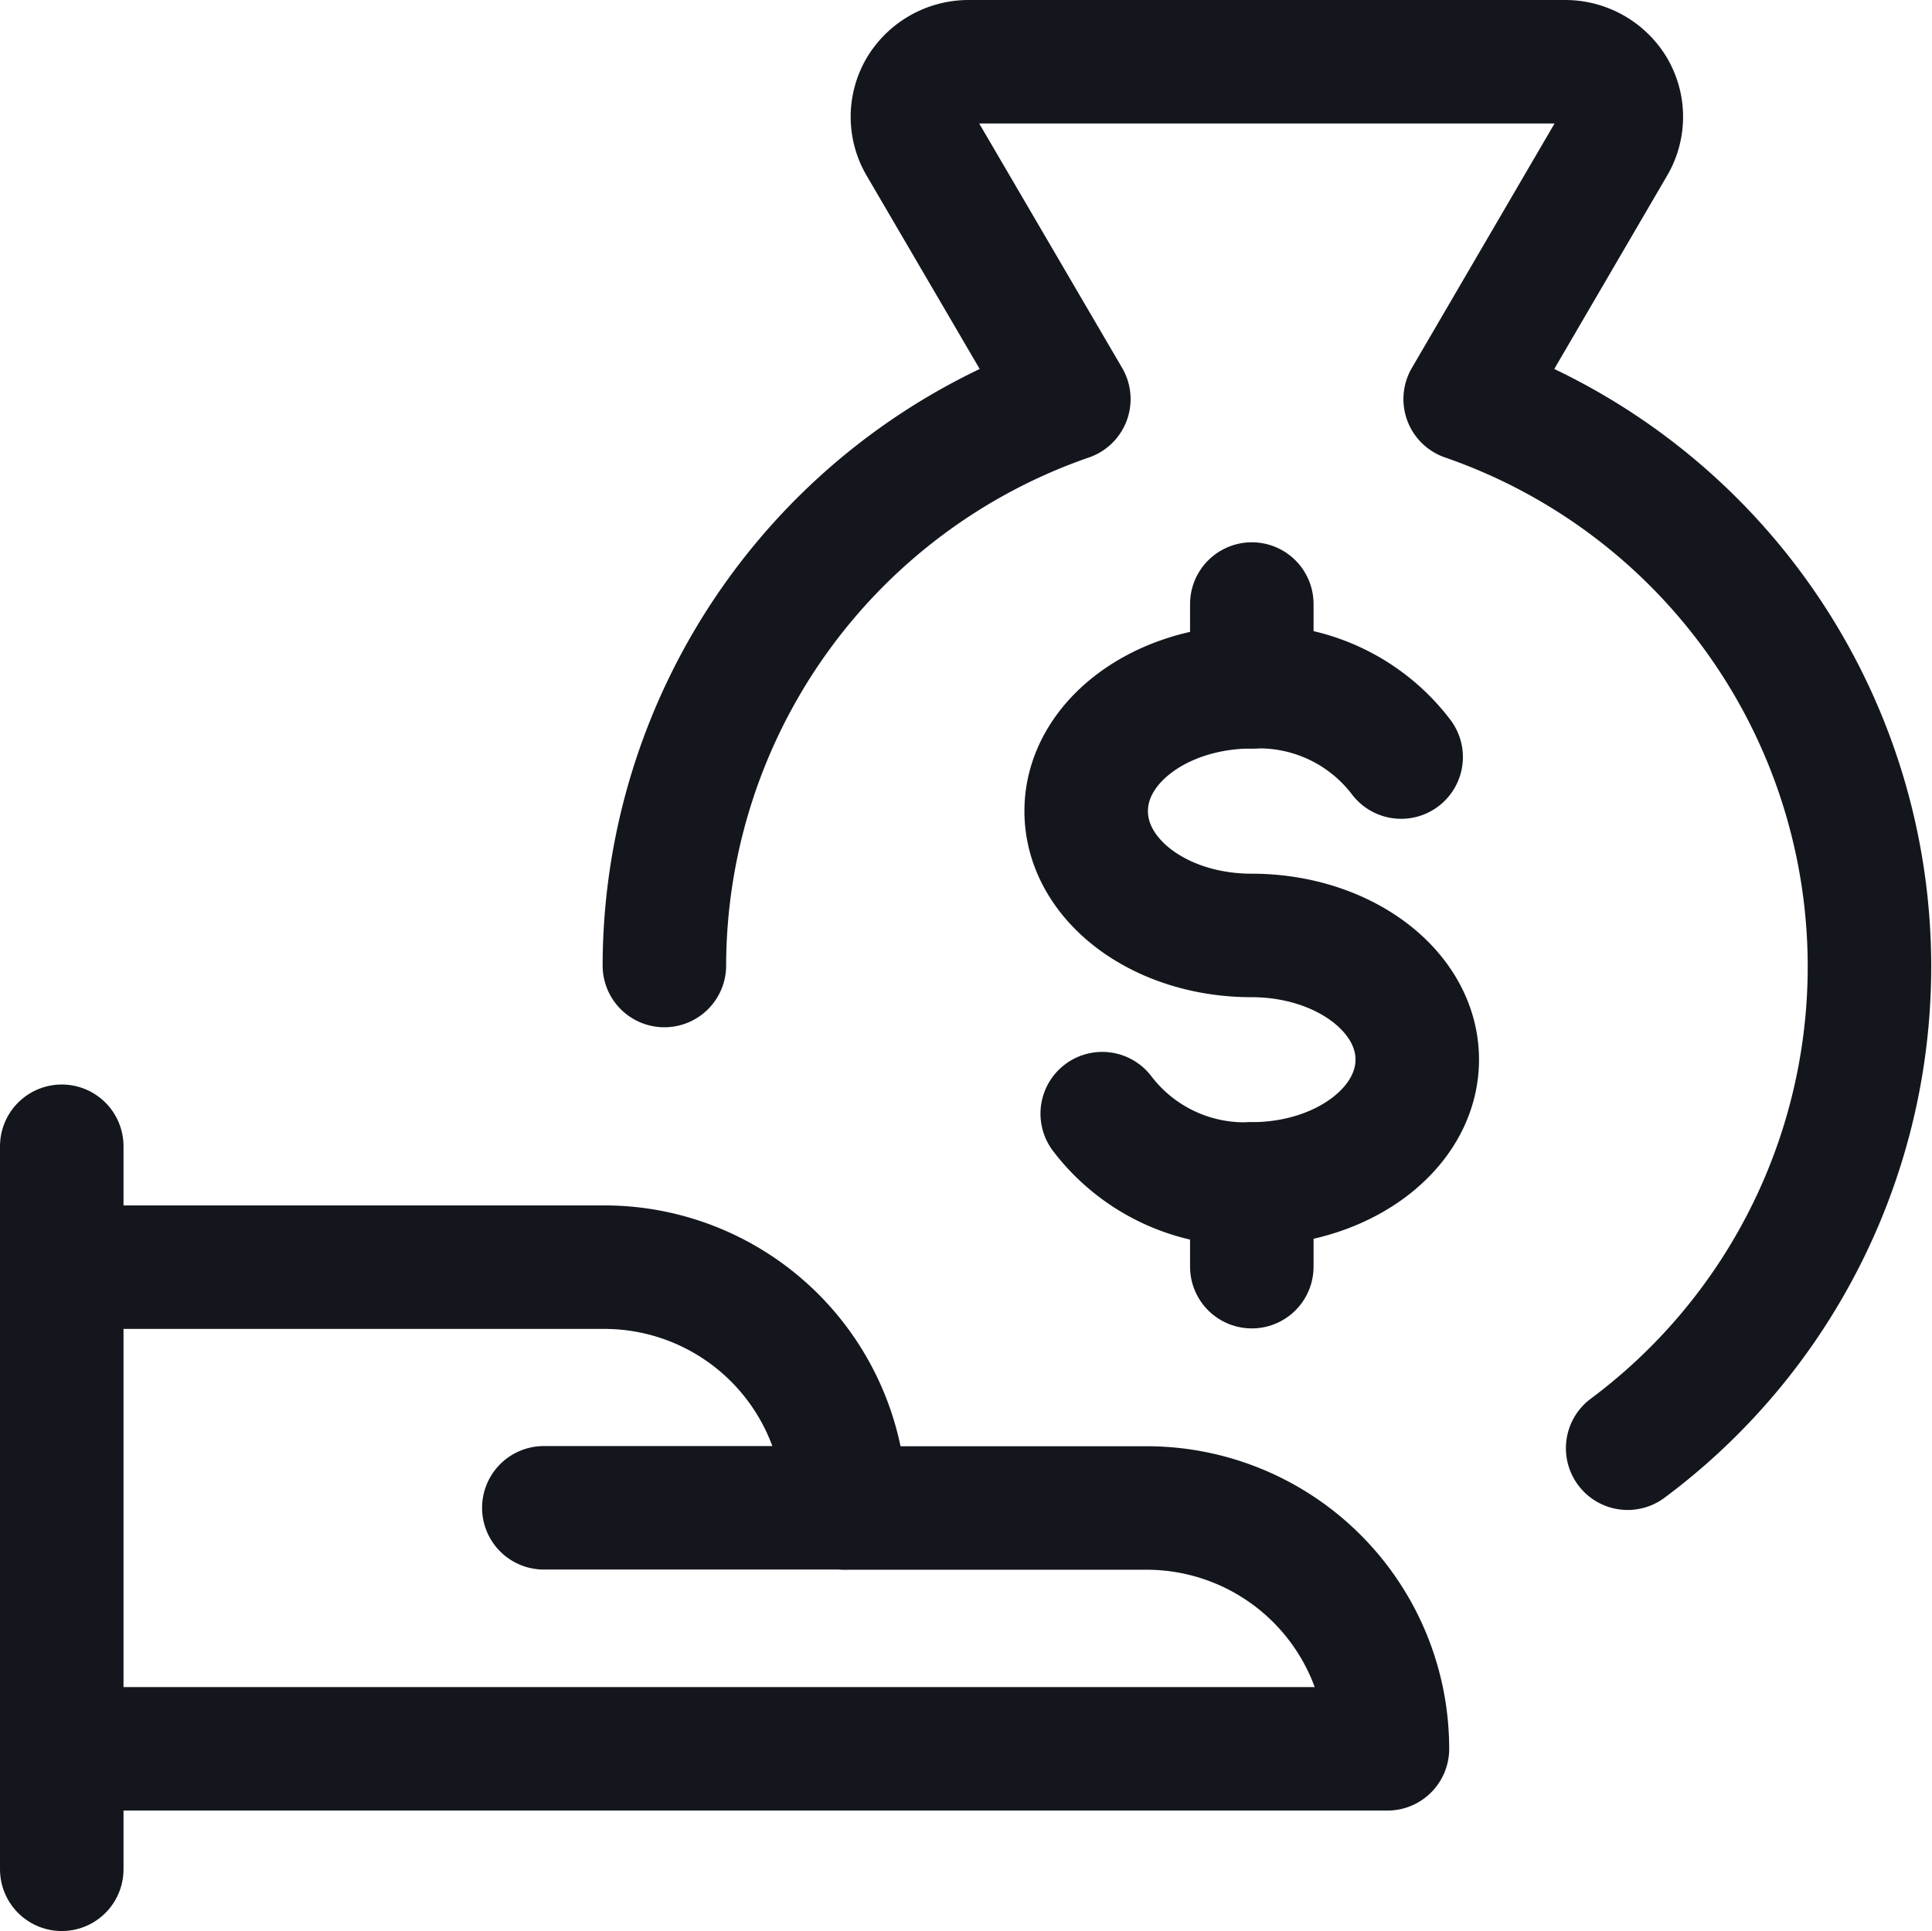 <svg xmlns="http://www.w3.org/2000/svg" width="31.284" height="31.273"><g fill="none" stroke="#13171d" stroke-linecap="round" stroke-linejoin="round" stroke-width="2"><path data-name="Trazado 4983" d="M1 18.563v11.709"/><path data-name="Trazado 4984" d="M1 28.321h21.466a3.9 3.9 0 0 0-3.9-3.9h-4.881a3.9 3.9 0 0 0-3.9-3.9H1"/><path data-name="Trazado 4985" d="M8.806 24.418h4.879"/><path data-name="Trazado 4986" d="M26.356 23.453a9.725 9.725 0 0 0-2.631-16.99l2.407-4.124a.884.884 0 0 0 0-.894.92.92 0 0 0-.795-.445h-9.649a.92.92 0 0 0-.792.445.883.883 0 0 0 0 .894l2.411 4.124a9.728 9.728 0 0 0-6.549 9.173"/><path data-name="Trazado 4987" d="M17.848 18.035a2.894 2.894 0 0 0 2.417 1.138c1.482 0 2.684-.9 2.684-2.013s-1.2-2.011-2.684-2.011-2.677-.9-2.677-2.014 1.2-2.013 2.683-2.013a2.89 2.89 0 0 1 2.417 1.138"/><path data-name="Trazado 4988" d="M20.27 19.174v1.339"/><path data-name="Trazado 4989" d="M20.27 9.782v1.341"/></g></svg>